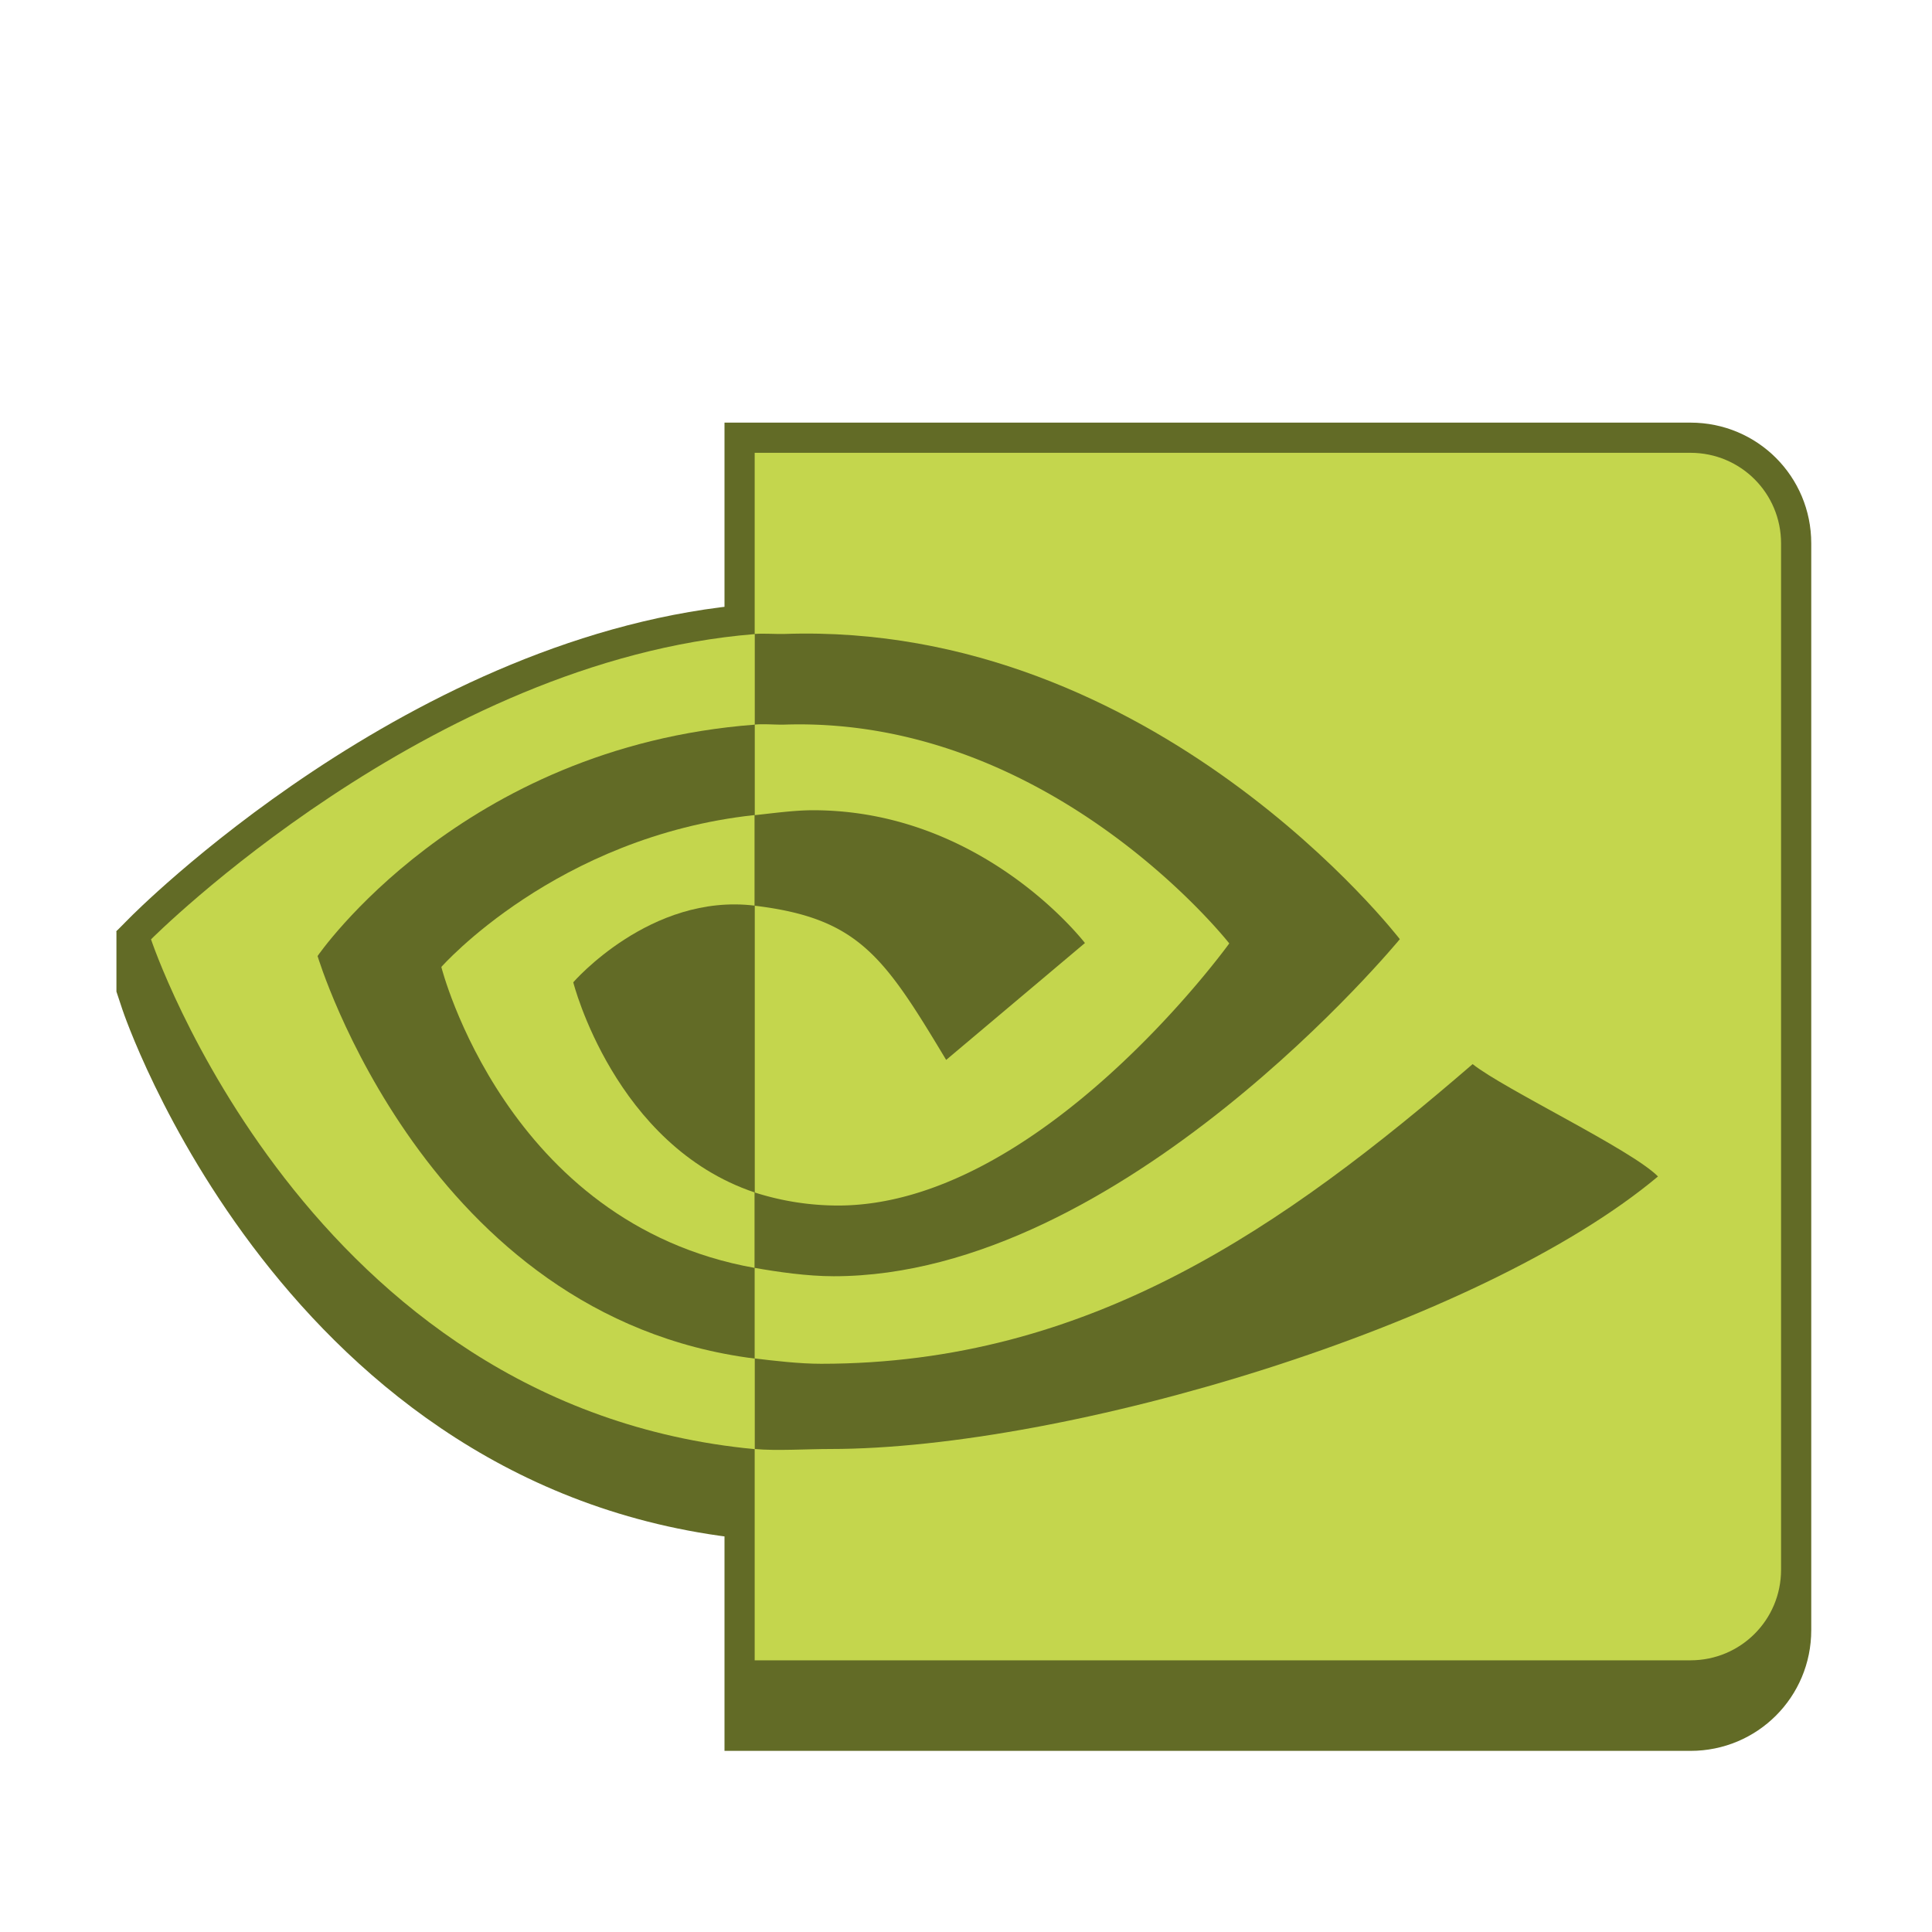 <svg version="1.0" viewBox="0 0 64 64" xmlns="http://www.w3.org/2000/svg"><path d="m250 241.92-1.08.088c-9.566.77-17.633 7.618-19.92 9.734v-1.738l-1.143.844v2l.194.584s5.341 16.105 20.855 17.568l1.093.103v-24.172z" clip-rule="evenodd" color="#000" fill="#626b26" fill-rule="evenodd" style="font-feature-settings:normal;font-variant-alternates:normal;font-variant-caps:normal;font-variant-east-asian:normal;font-variant-ligatures:normal;font-variant-numeric:normal;font-variant-position:normal;font-variation-settings:normal;inline-size:0;isolation:auto;mix-blend-mode:normal;shape-margin:0;shape-padding:0;text-decoration-color:#000;text-decoration-line:none;text-decoration-style:solid;text-indent:0;text-orientation:mixed;text-transform:none;white-space:normal" transform="translate(-224 -220)"/><path d="m250 239.92-1.08.088c-11.316.91-20.63 10.402-20.63 10.402l-.433.437.194.584s5.341 16.105 20.855 17.568l1.093.104v-4.983l-.875-.109c-9.545-1.199-13.038-10.872-13.469-12.164.757-1.01 4.993-6.205 13.42-6.846l.924-.07z" clip-rule="evenodd" color="#000" fill="#626b26" fill-rule="evenodd" style="font-feature-settings:normal;font-variant-alternates:normal;font-variant-caps:normal;font-variant-east-asian:normal;font-variant-ligatures:normal;font-variant-numeric:normal;font-variant-position:normal;font-variation-settings:normal;inline-size:0;isolation:auto;mix-blend-mode:normal;shape-margin:0;shape-padding:0;text-decoration-color:#000;text-decoration-line:none;text-decoration-style:solid;text-indent:0;text-orientation:mixed;text-transform:none;white-space:normal" transform="translate(-224 -220)"/><path d="M24 14v44h32c2.216 0 4-1.784 4-4V18c0-2.216-1.784-4-4-4z" fill="#626b26"/><g clip-rule="evenodd" fill="#c4d64d" fill-rule="evenodd" stroke-width="1.294"><path d="M26.93 26.84c5.654 0 9.01 4.399 9.01 4.399l-4.597 3.872c-2.065-3.439-2.904-4.692-6.34-5.108v9.5a9.083 9.083 0 0 0 2.755.432c6.707 0 12.963-8.683 12.963-8.683s-5.89-7.524-14.718-7.249c-.32.01-.686-.03-1 0v3c.575-.06 1.31-.163 1.927-.163z"/><path d="M25 15v6c.32-.023.685.009 1 0 12.274-.417 20.371 10.111 20.371 10.111s-9.186 11.166-18.752 11.166c-.88 0-1.845-.141-2.62-.277v3c.661.08 1.491.177 2.202.177 8.906 0 15.346-4.547 21.582-9.927 1.037.827 5.272 2.837 6.14 3.722C48.994 43.932 35.334 48 27.5 48c-.756 0-1.788.067-2.5 0v7h31c1.662 0 3-1.338 3-3V18c0-1.662-1.338-3-3-3z"/><path d="M18.99 32.54s2.557-2.957 6.005-2.54v-3c-6.568.71-10.375 5.032-10.375 5.032S16.76 40.53 24.995 42v-2.5c-4.642-1.563-6.005-6.96-6.005-6.96z"/><path d="M10.52 31.67s4.738-6.925 14.483-7.665v-3c-10.796.869-20 10.112-20 10.112s5.15 15.487 20 16.888v-3C14.107 43.637 10.52 31.67 10.52 31.67z"/></g></svg>
